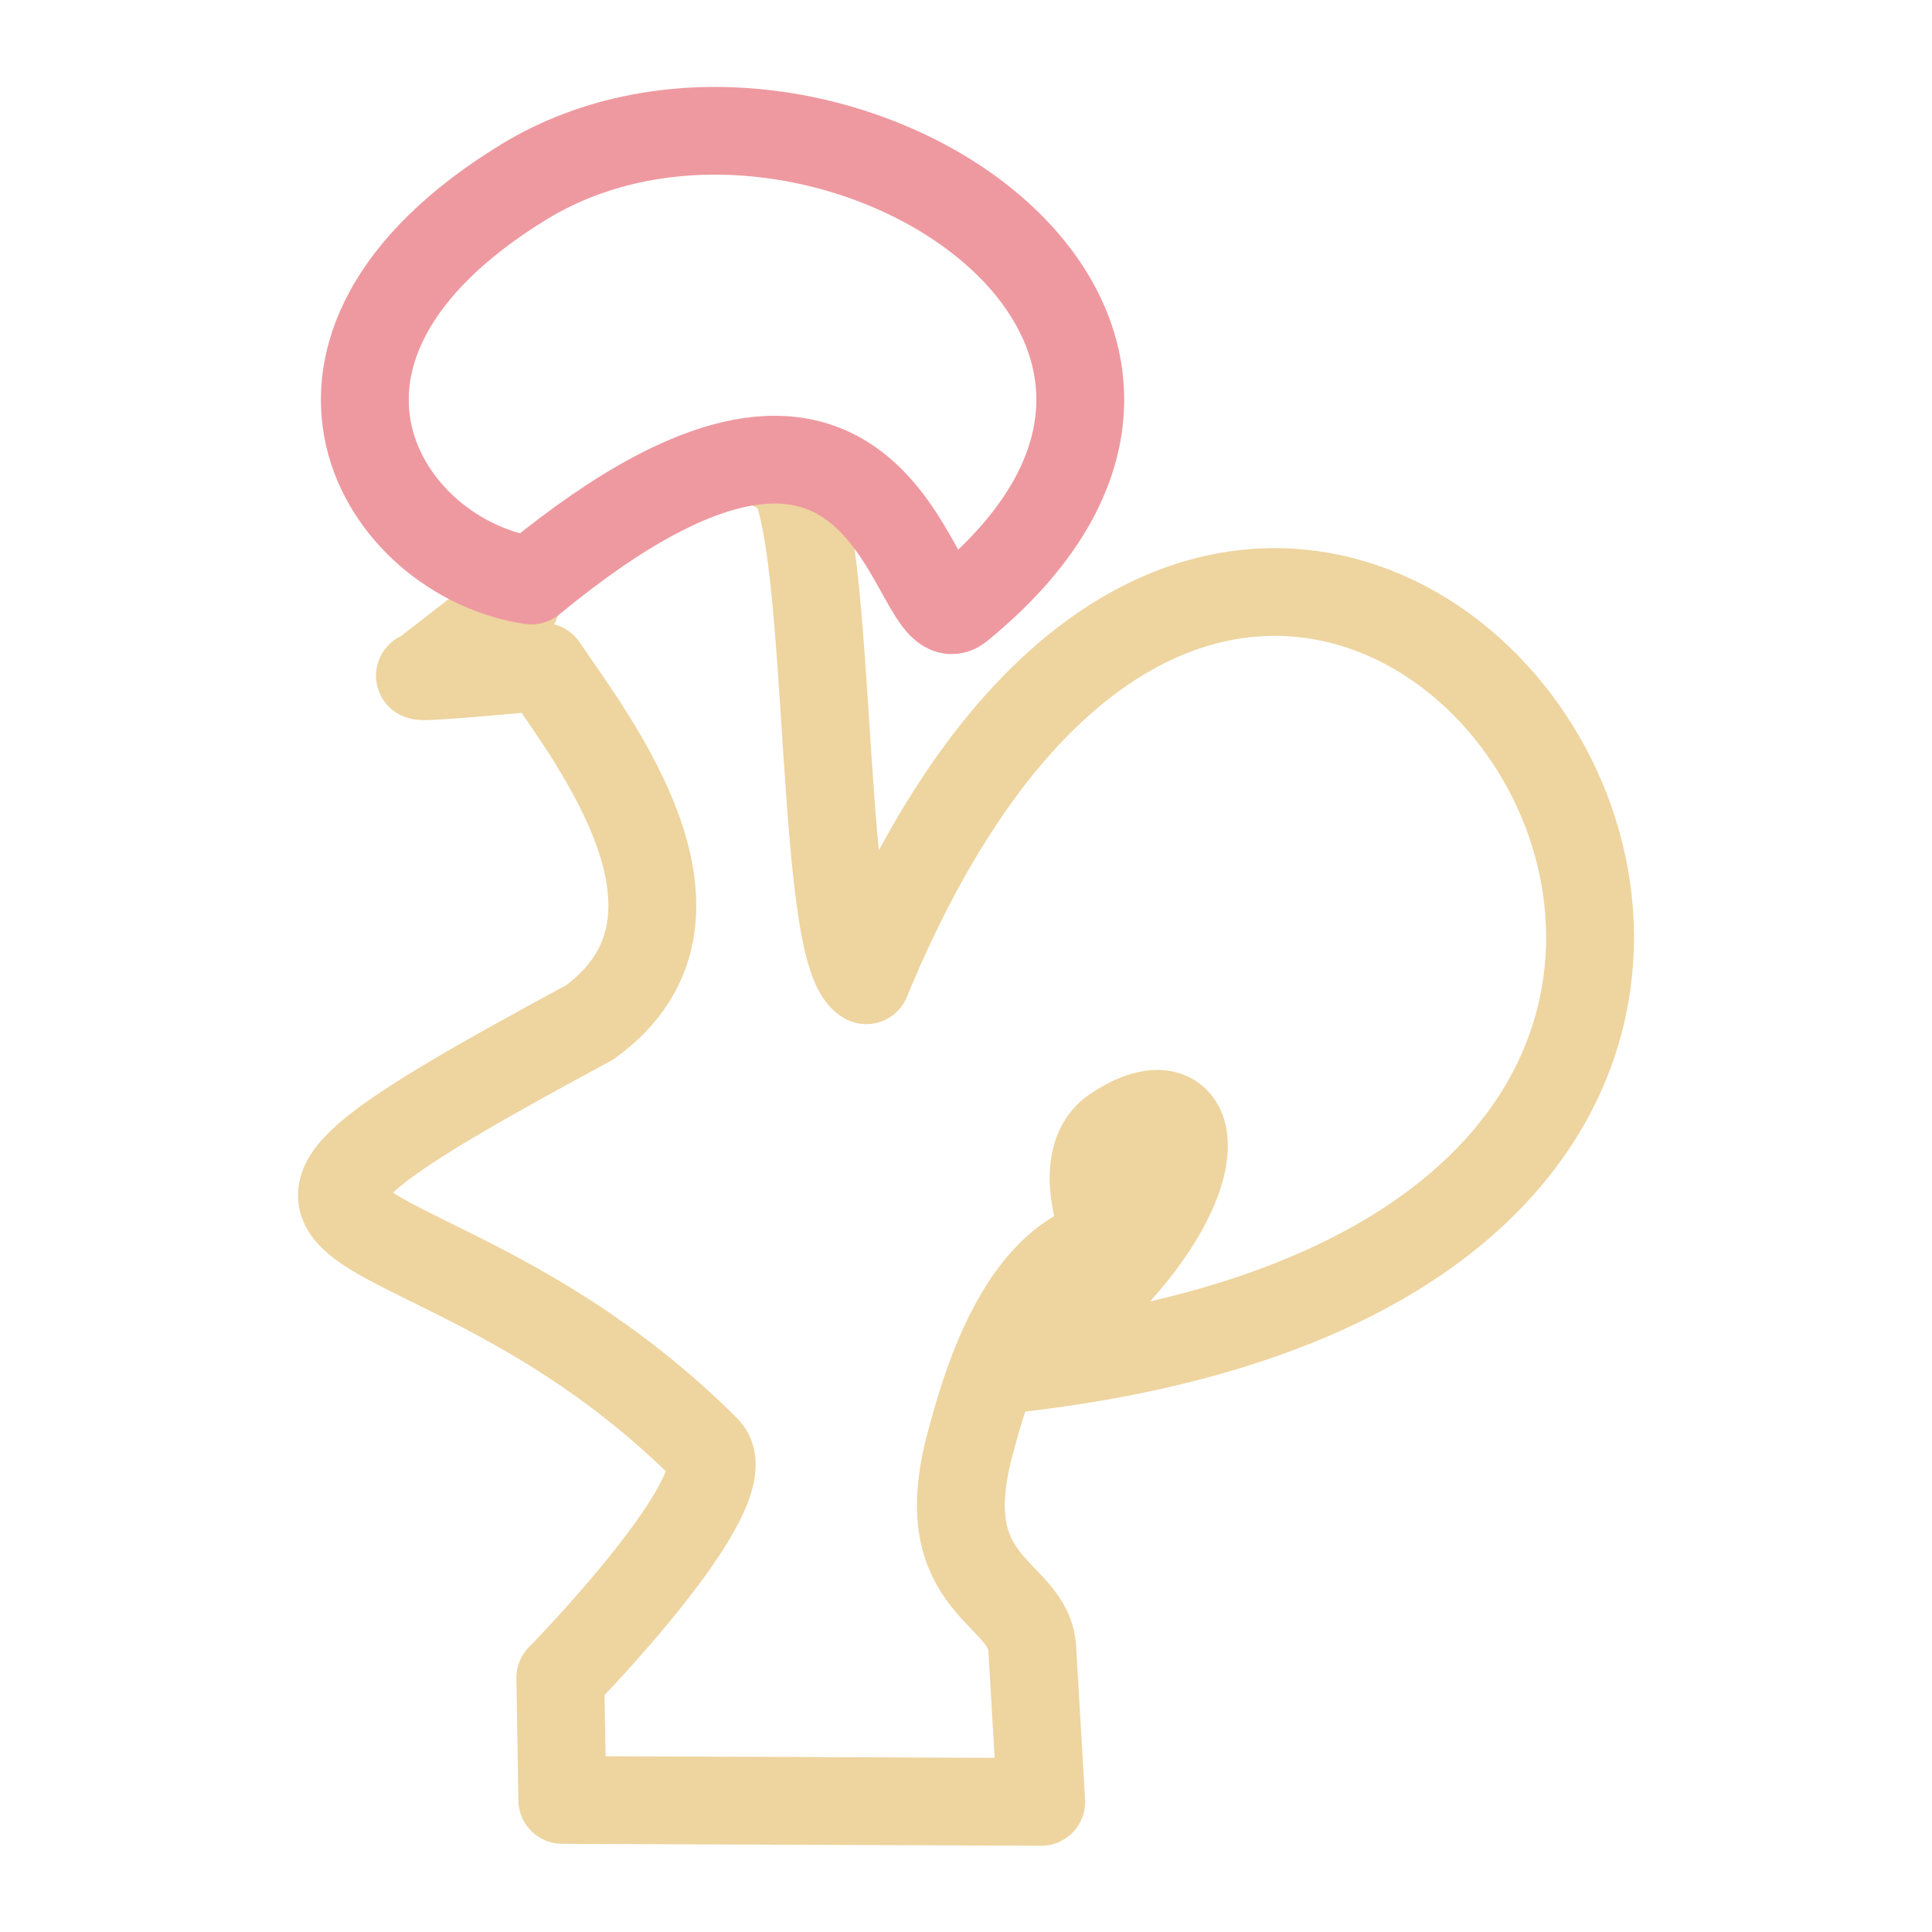 <svg xmlns="http://www.w3.org/2000/svg" width="100" height="100" viewBox="-5 -5 110 110">
    <path fill="none" stroke="#eed49f" stroke-linecap="round" stroke-linejoin="round" stroke-width="1.207" d="m8.246 8.248-1.28.996s-.453.093 1.652-.108c.68 1.007 2.604 3.462.642 4.891-6.54 3.534-2.34 1.93 1.599 5.878.541.543-2.005 3.142-2.005 3.142l.027 1.68 6.58.027-.123-2.105c-.047-.815-1.388-.82-.856-2.814.193-.723.686-2.546 1.906-2.792-.296-.692-.279-1.285.078-1.526 1.396-.945 1.555 1.18-1.527 3.293 16.252-1.721 3.856-19.315-1.882-5.361-.73-.396-.395-7.368-1.257-7.052" transform="matrix(4.144 0 0 4.138 -9.788 -4.84)"/>
    <path fill="none" stroke="#ee99a0" stroke-linecap="round" stroke-linejoin="round" stroke-width="1.207" d="M8.457 7.949c-2.068-.307-3.85-3.18-.115-5.478 3.973-2.444 10.825 1.894 5.995 5.843-.687.562-.807-4.555-5.88-.365Z" transform="matrix(4.144 0 0 4.138 -9.788 -4.84)"/>
</svg>
